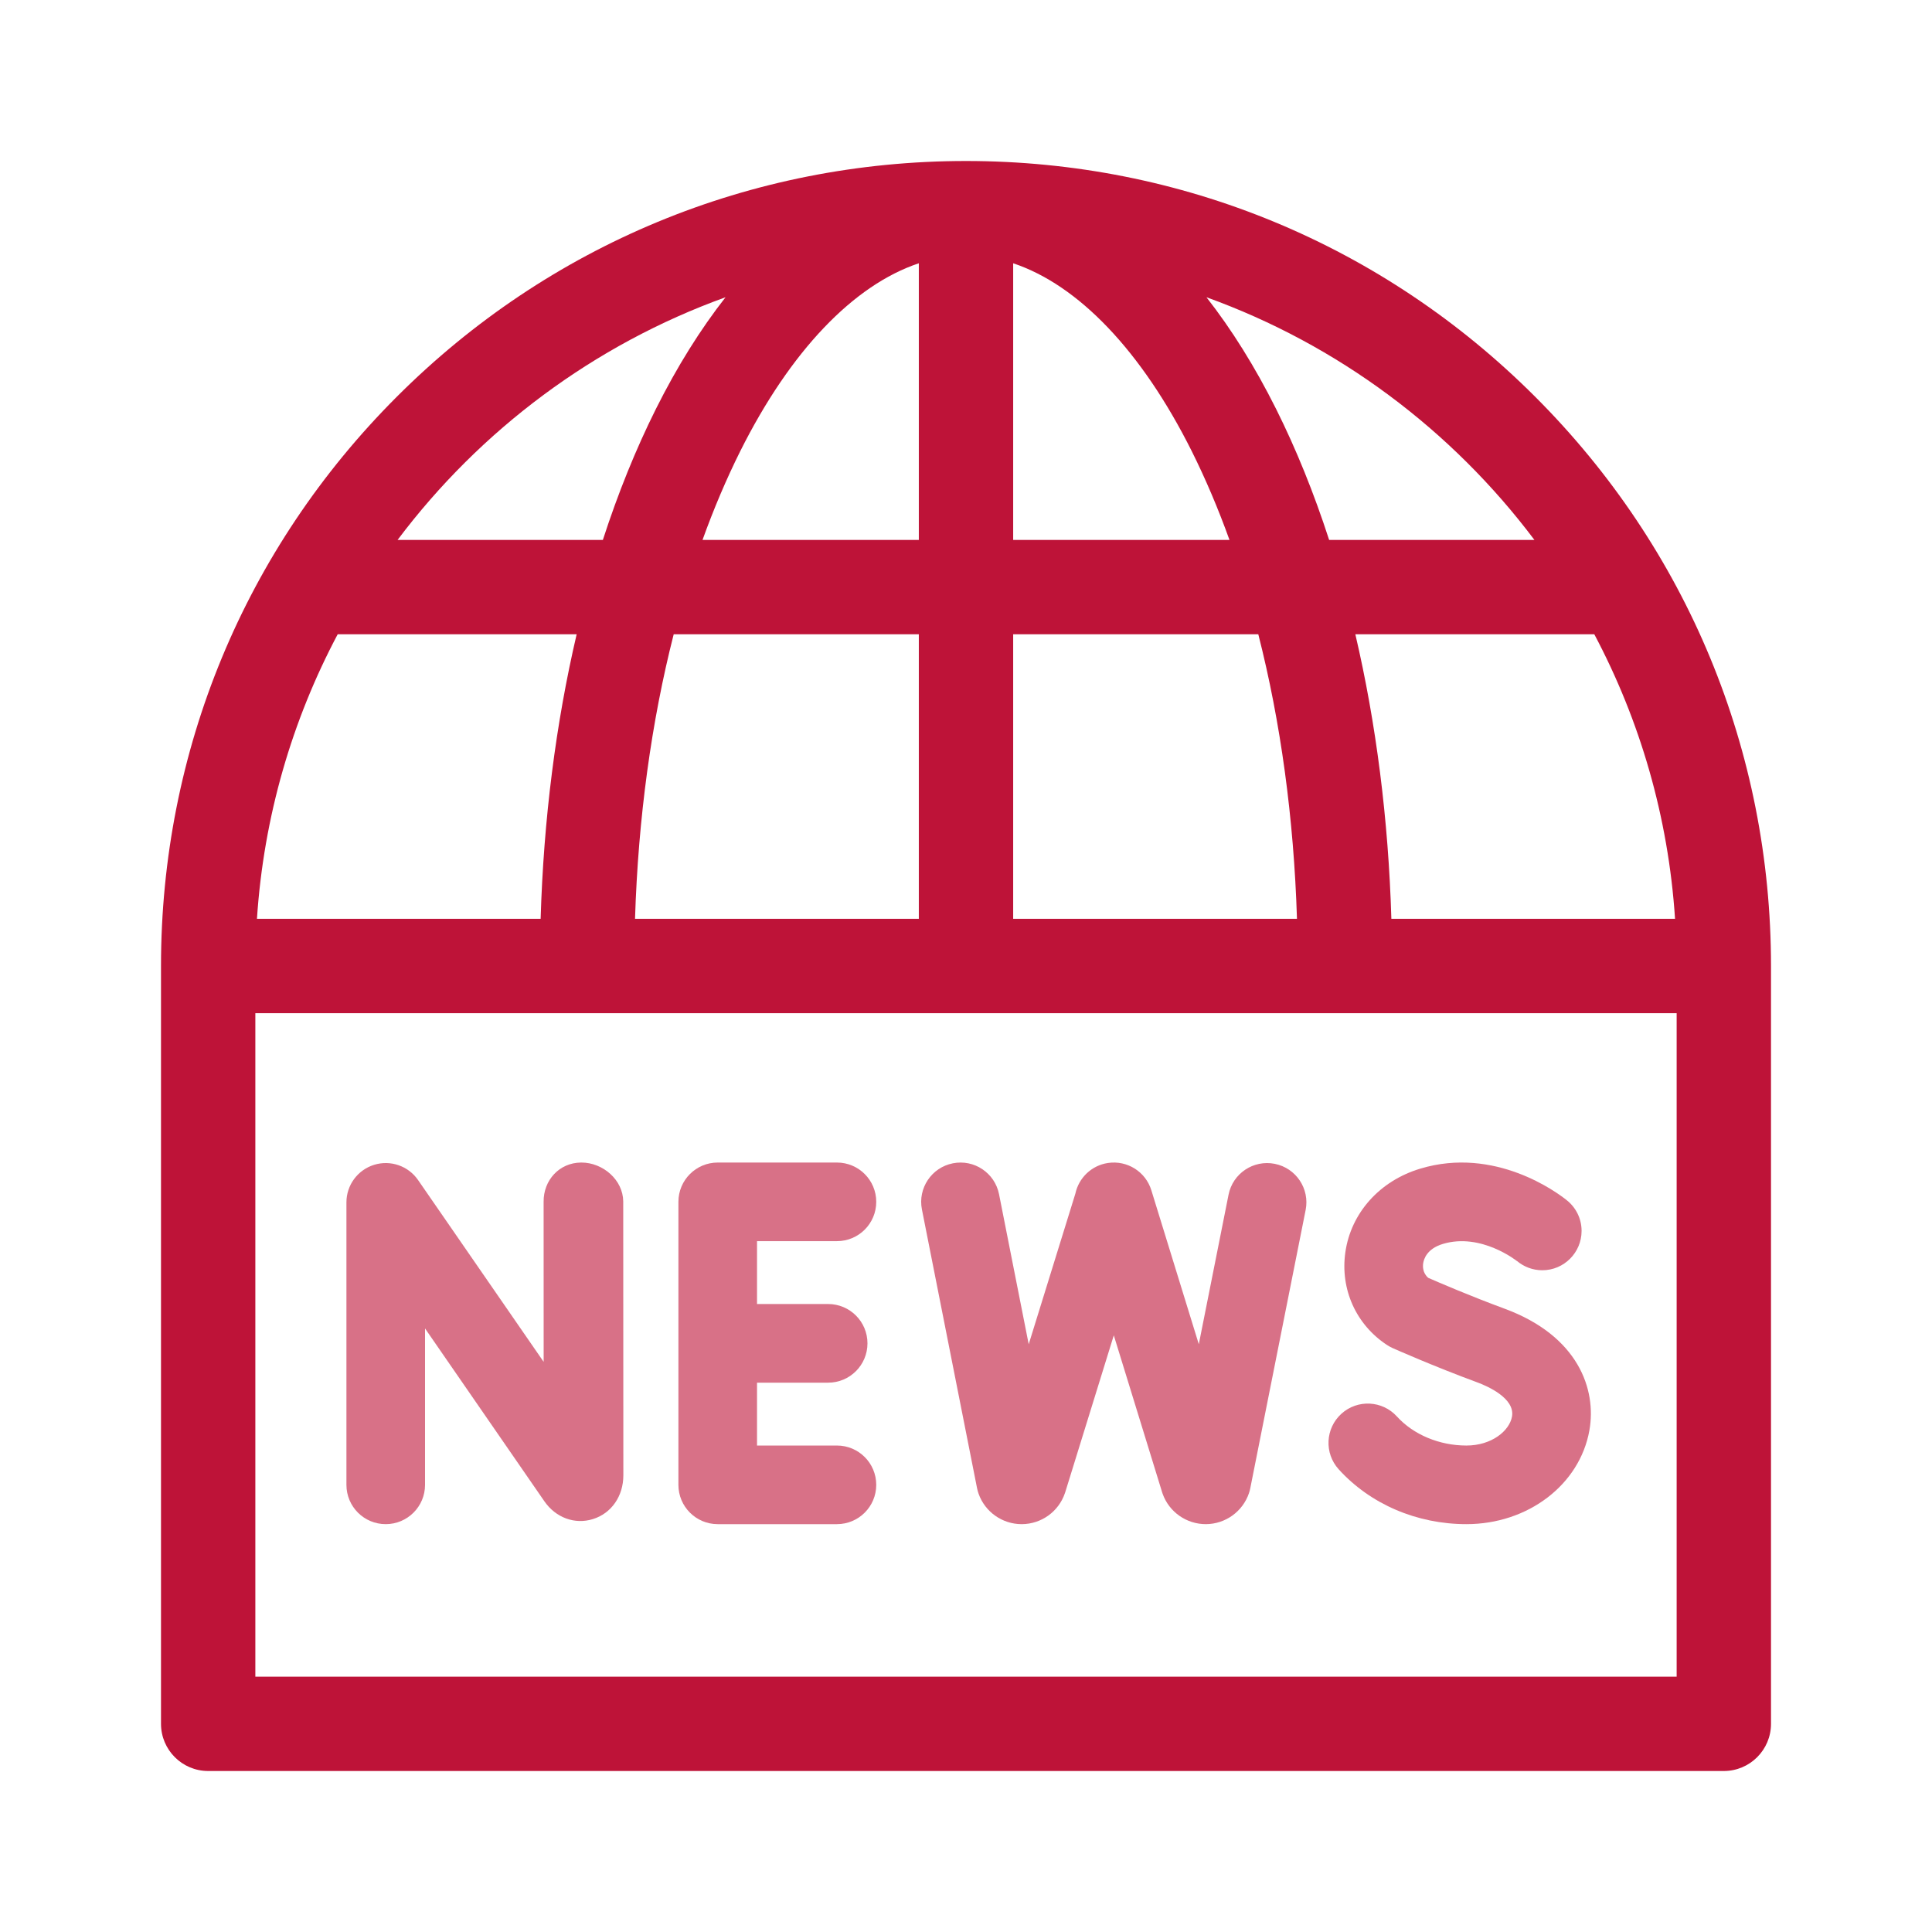 <svg width="48" height="48" viewBox="0 0 48 48" fill="none" xmlns="http://www.w3.org/2000/svg">
<path d="M38.142 9.858C34.365 6.08 29.342 4 24 4C18.658 4 13.635 6.08 9.858 9.858C6.08 13.635 4 18.658 4 24V42.828C4 43.475 4.525 44 5.172 44H42.828C43.475 44 44 43.475 44 42.828V24C44 18.658 41.92 13.635 38.142 9.858ZM39.61 15.758C40.743 17.894 41.449 20.288 41.616 22.828H34.568C34.495 20.355 34.189 17.965 33.673 15.758H39.61ZM38.122 13.414H33.022C32.646 12.255 32.206 11.165 31.705 10.162C31.178 9.108 30.597 8.18 29.974 7.385C33.244 8.564 36.069 10.683 38.122 13.414ZM25.172 6.541C26.791 7.081 28.362 8.717 29.609 11.21C29.953 11.9 30.266 12.637 30.546 13.414H25.172V6.541ZM25.172 15.758H31.262C31.817 17.933 32.145 20.33 32.223 22.828H25.172V15.758ZM22.828 6.541V13.414H17.454C17.734 12.637 18.047 11.9 18.391 11.21C19.638 8.717 21.209 7.081 22.828 6.541ZM22.828 15.758V22.828H15.777C15.855 20.33 16.183 17.933 16.738 15.758H22.828ZM18.026 7.385C17.403 8.18 16.822 9.108 16.295 10.162C15.794 11.165 15.354 12.255 14.978 13.414H9.878C11.931 10.683 14.756 8.564 18.026 7.385ZM8.39 15.758H14.327C13.811 17.965 13.505 20.355 13.432 22.828H6.384C6.551 20.288 7.257 17.894 8.39 15.758ZM41.656 41.656H6.344V25.172H41.656V41.656Z" fill="#BE1338"/>
<path opacity="0.6" d="M9.583 37.867C10.123 37.867 10.56 37.43 10.56 36.891V33.005L13.525 37.299C13.808 37.708 14.282 37.882 14.732 37.741C15.191 37.598 15.487 37.171 15.487 36.654C15.487 36.651 15.487 36.647 15.487 36.644L15.484 29.85C15.479 29.314 14.98 28.883 14.445 28.883C14.442 28.883 14.438 28.883 14.435 28.883C13.896 28.888 13.501 29.32 13.506 29.859L13.507 33.835L10.387 29.318C10.144 28.966 9.701 28.813 9.293 28.94C8.885 29.067 8.607 29.445 8.607 29.872V36.891C8.607 37.43 9.044 37.867 9.583 37.867Z" fill="#BE1338"/>
<path opacity="0.6" d="M17.831 37.867H20.794C21.333 37.867 21.77 37.43 21.77 36.891C21.77 36.351 21.333 35.914 20.794 35.914H18.808V34.352H20.575C21.115 34.352 21.552 33.914 21.552 33.375C21.552 32.836 21.115 32.398 20.575 32.398H18.808V30.836H20.794C21.333 30.836 21.77 30.399 21.77 29.859C21.77 29.32 21.333 28.883 20.794 28.883H17.831C17.292 28.883 16.855 29.32 16.855 29.859V36.891C16.855 37.43 17.292 37.867 17.831 37.867Z" fill="#BE1338"/>
<path opacity="0.6" d="M36.433 37.867C37.962 37.867 39.247 36.888 39.488 35.538C39.67 34.519 39.212 33.189 37.381 32.514C36.535 32.202 35.745 31.862 35.485 31.748C35.342 31.626 35.348 31.459 35.358 31.389C35.373 31.283 35.451 31.024 35.848 30.905C36.797 30.619 37.685 31.328 37.694 31.335L37.688 31.33L37.689 31.329C37.859 31.472 38.078 31.559 38.318 31.559C38.857 31.559 39.294 31.121 39.294 30.582C39.294 30.269 39.147 29.991 38.918 29.813C38.692 29.632 37.144 28.474 35.285 29.035C34.278 29.338 33.565 30.134 33.425 31.111C33.293 32.03 33.691 32.914 34.465 33.419C34.508 33.447 34.553 33.472 34.6 33.493C34.641 33.511 35.612 33.943 36.706 34.346C36.928 34.428 37.648 34.732 37.565 35.195C37.502 35.548 37.061 35.914 36.433 35.914C35.761 35.914 35.116 35.644 34.706 35.192C34.344 34.793 33.727 34.762 33.327 35.124C32.927 35.487 32.897 36.104 33.259 36.504C34.044 37.37 35.201 37.867 36.433 37.867Z" fill="#BE1338"/>
<path opacity="0.6" d="M24.275 36.975C24.284 37.021 24.297 37.067 24.313 37.112C24.474 37.565 24.903 37.867 25.383 37.867H25.39C25.873 37.864 26.302 37.555 26.457 37.098C26.46 37.089 26.463 37.081 26.466 37.072L27.672 33.176L28.872 37.073C28.876 37.086 28.881 37.099 28.885 37.112C29.047 37.567 29.48 37.869 29.962 37.867C30.445 37.864 30.874 37.555 31.03 37.098C31.044 37.057 31.055 37.016 31.063 36.974L32.438 30.063C32.544 29.534 32.2 29.02 31.671 28.915C31.142 28.81 30.628 29.153 30.523 29.682L29.784 33.397L28.605 29.572C28.463 29.11 28.005 28.822 27.526 28.894C27.118 28.955 26.8 29.265 26.717 29.656L25.558 33.398L24.821 29.67C24.716 29.141 24.203 28.797 23.674 28.902C23.145 29.006 22.8 29.52 22.905 30.049L24.275 36.975Z" fill="#BE1338"/>
</svg>
